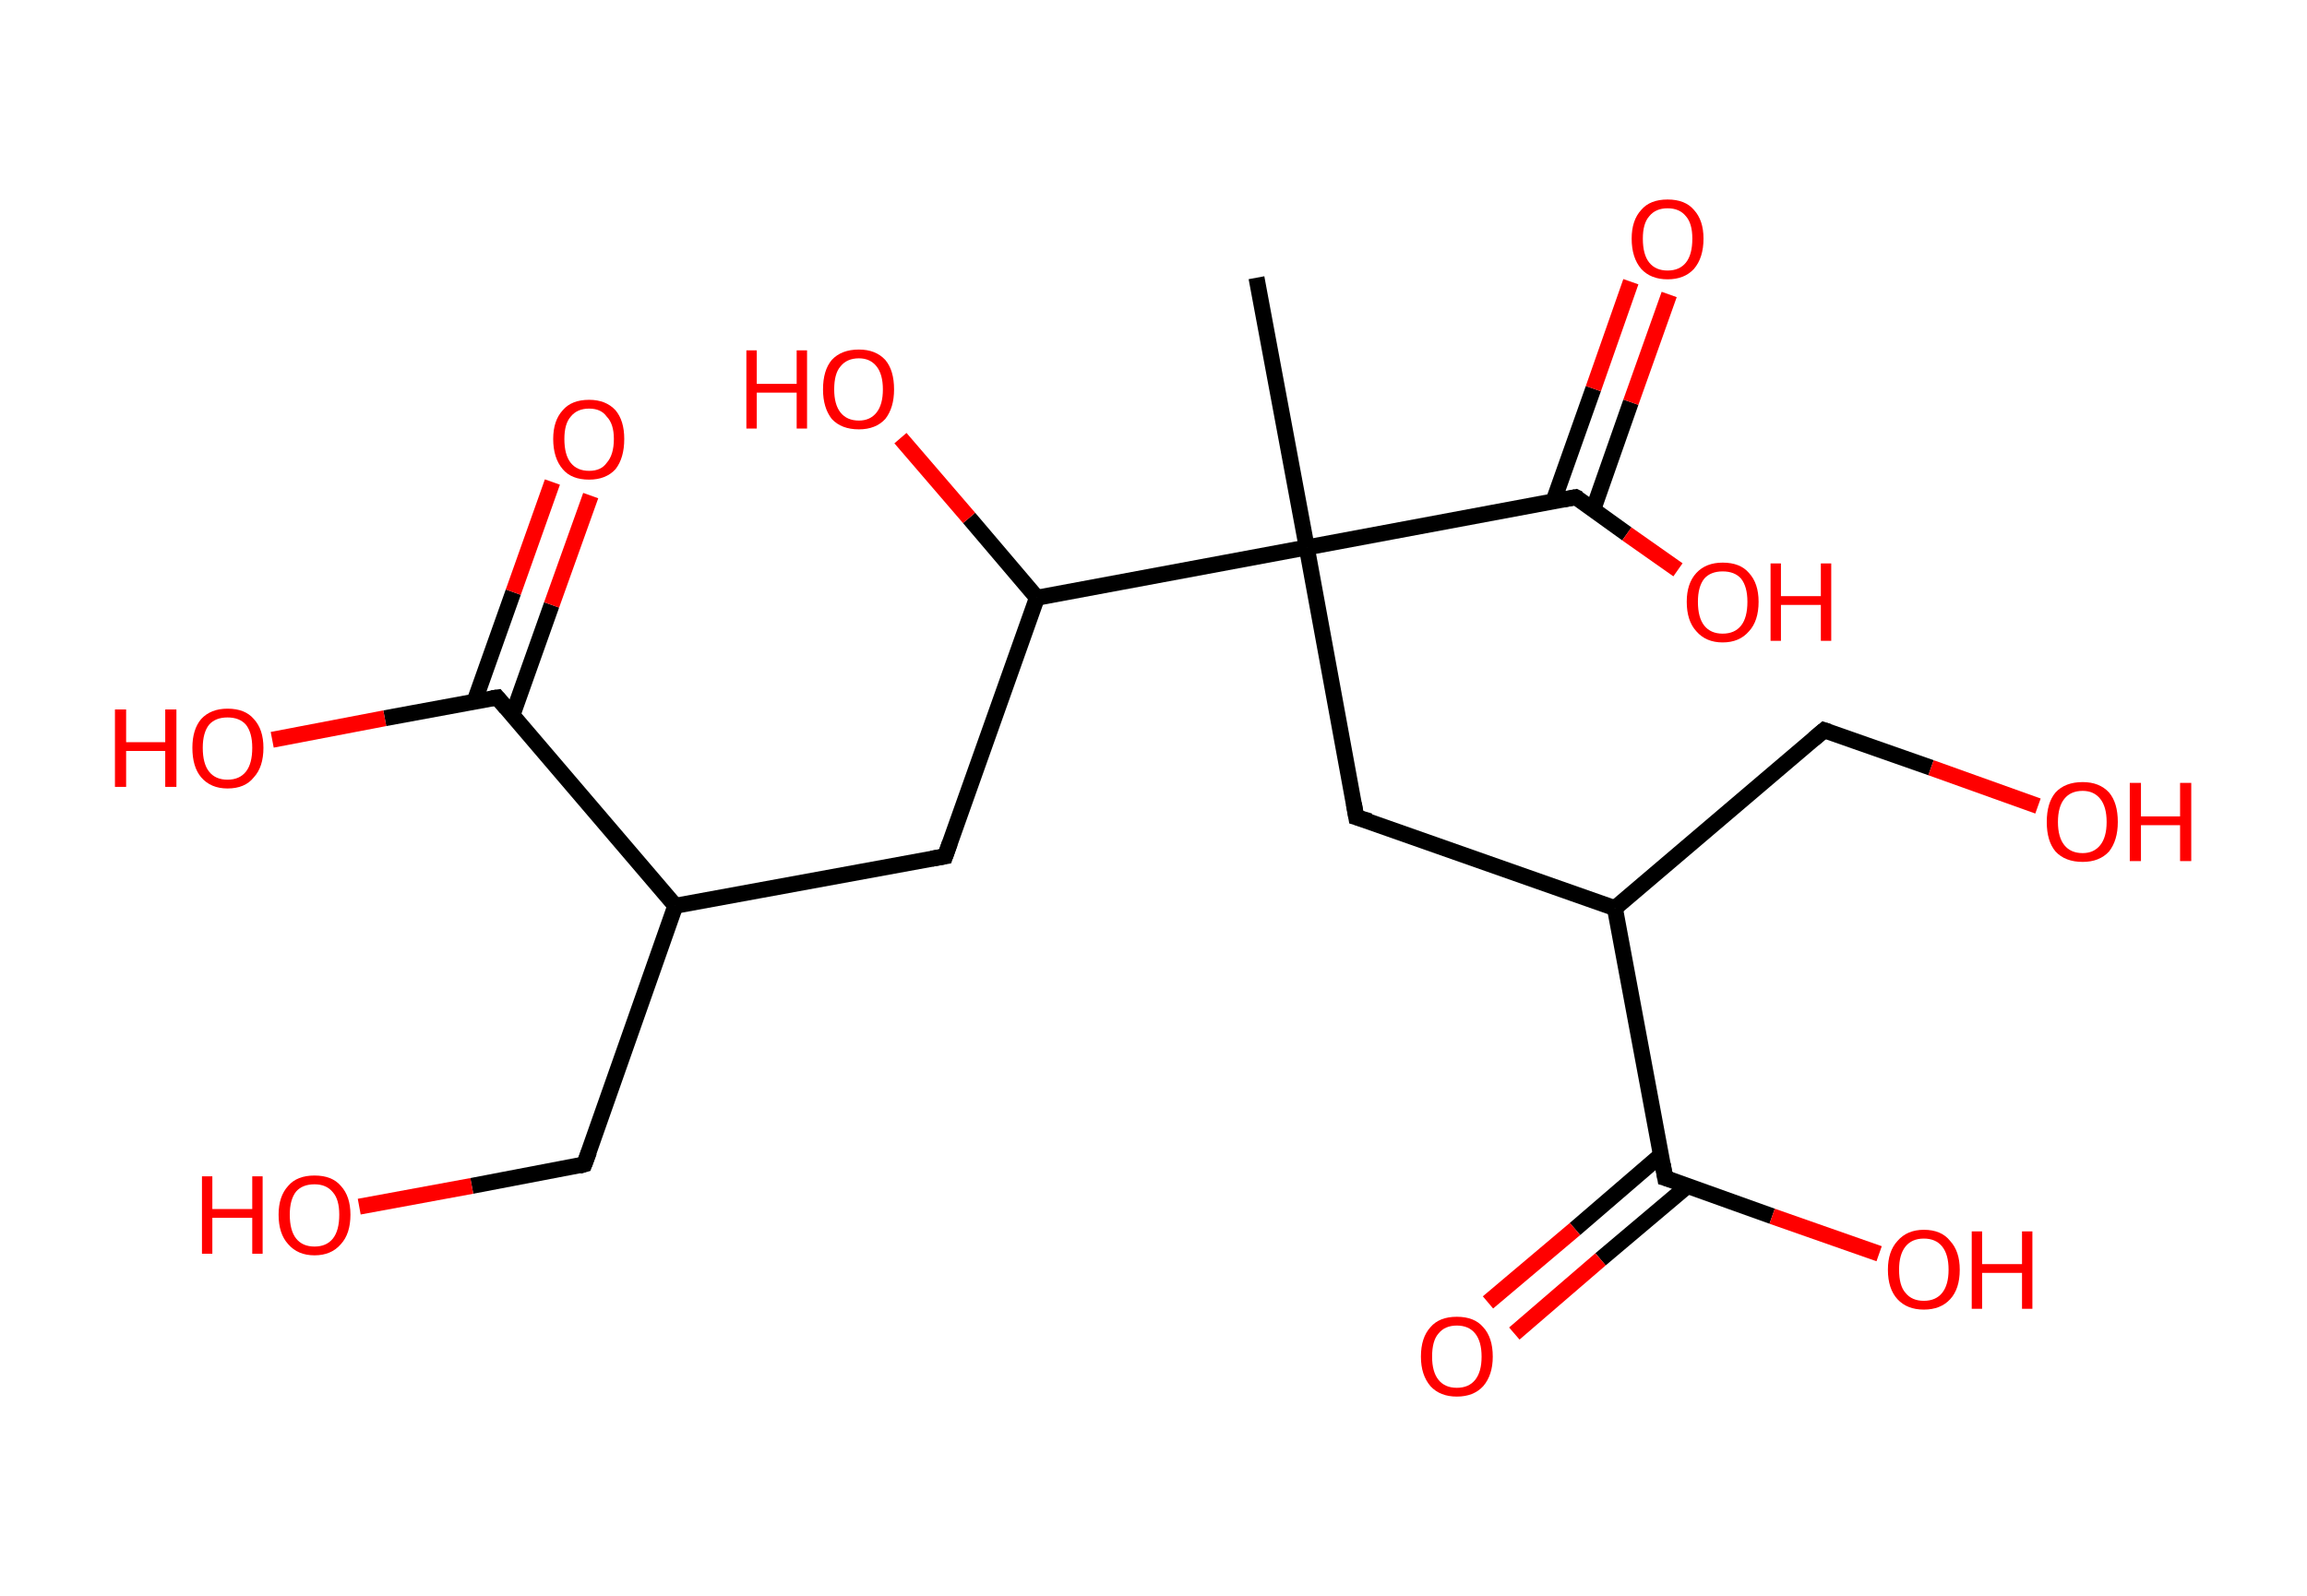 <?xml version='1.0' encoding='ASCII' standalone='yes'?>
<svg xmlns="http://www.w3.org/2000/svg" xmlns:rdkit="http://www.rdkit.org/xml" xmlns:xlink="http://www.w3.org/1999/xlink" version="1.1" baseProfile="full" xml:space="preserve" width="289px" height="200px" viewBox="0 0 289 200">
<!-- END OF HEADER -->
<rect style="opacity:1.0;fill:#FFFFFF;stroke:none" width="289.0" height="200.0" x="0.0" y="0.0"> </rect>
<path class="bond-0 atom-0 atom-1" d="M 157.4,34.8 L 163.7,68.6" style="fill:none;fill-rule:evenodd;stroke:#000000;stroke-width:2.0px;stroke-linecap:butt;stroke-linejoin:miter;stroke-opacity:1"/>
<path class="bond-1 atom-1 atom-2" d="M 163.7,68.6 L 169.9,102.4" style="fill:none;fill-rule:evenodd;stroke:#000000;stroke-width:2.0px;stroke-linecap:butt;stroke-linejoin:miter;stroke-opacity:1"/>
<path class="bond-2 atom-2 atom-3" d="M 169.9,102.4 L 202.3,113.8" style="fill:none;fill-rule:evenodd;stroke:#000000;stroke-width:2.0px;stroke-linecap:butt;stroke-linejoin:miter;stroke-opacity:1"/>
<path class="bond-3 atom-3 atom-4" d="M 202.3,113.8 L 228.5,91.5" style="fill:none;fill-rule:evenodd;stroke:#000000;stroke-width:2.0px;stroke-linecap:butt;stroke-linejoin:miter;stroke-opacity:1"/>
<path class="bond-4 atom-4 atom-5" d="M 228.5,91.5 L 241.9,96.2" style="fill:none;fill-rule:evenodd;stroke:#000000;stroke-width:2.0px;stroke-linecap:butt;stroke-linejoin:miter;stroke-opacity:1"/>
<path class="bond-4 atom-4 atom-5" d="M 241.9,96.2 L 255.3,101.0" style="fill:none;fill-rule:evenodd;stroke:#FF0000;stroke-width:2.0px;stroke-linecap:butt;stroke-linejoin:miter;stroke-opacity:1"/>
<path class="bond-5 atom-3 atom-6" d="M 202.3,113.8 L 208.6,147.6" style="fill:none;fill-rule:evenodd;stroke:#000000;stroke-width:2.0px;stroke-linecap:butt;stroke-linejoin:miter;stroke-opacity:1"/>
<path class="bond-6 atom-6 atom-7" d="M 208.1,144.7 L 197.3,154.0" style="fill:none;fill-rule:evenodd;stroke:#000000;stroke-width:2.0px;stroke-linecap:butt;stroke-linejoin:miter;stroke-opacity:1"/>
<path class="bond-6 atom-6 atom-7" d="M 197.3,154.0 L 186.4,163.2" style="fill:none;fill-rule:evenodd;stroke:#FF0000;stroke-width:2.0px;stroke-linecap:butt;stroke-linejoin:miter;stroke-opacity:1"/>
<path class="bond-6 atom-6 atom-7" d="M 211.4,148.6 L 200.5,157.8" style="fill:none;fill-rule:evenodd;stroke:#000000;stroke-width:2.0px;stroke-linecap:butt;stroke-linejoin:miter;stroke-opacity:1"/>
<path class="bond-6 atom-6 atom-7" d="M 200.5,157.8 L 189.7,167.1" style="fill:none;fill-rule:evenodd;stroke:#FF0000;stroke-width:2.0px;stroke-linecap:butt;stroke-linejoin:miter;stroke-opacity:1"/>
<path class="bond-7 atom-6 atom-8" d="M 208.6,147.6 L 222.0,152.4" style="fill:none;fill-rule:evenodd;stroke:#000000;stroke-width:2.0px;stroke-linecap:butt;stroke-linejoin:miter;stroke-opacity:1"/>
<path class="bond-7 atom-6 atom-8" d="M 222.0,152.4 L 235.4,157.1" style="fill:none;fill-rule:evenodd;stroke:#FF0000;stroke-width:2.0px;stroke-linecap:butt;stroke-linejoin:miter;stroke-opacity:1"/>
<path class="bond-8 atom-1 atom-9" d="M 163.7,68.6 L 197.4,62.3" style="fill:none;fill-rule:evenodd;stroke:#000000;stroke-width:2.0px;stroke-linecap:butt;stroke-linejoin:miter;stroke-opacity:1"/>
<path class="bond-9 atom-9 atom-10" d="M 199.6,63.8 L 204.3,50.4" style="fill:none;fill-rule:evenodd;stroke:#000000;stroke-width:2.0px;stroke-linecap:butt;stroke-linejoin:miter;stroke-opacity:1"/>
<path class="bond-9 atom-9 atom-10" d="M 204.3,50.4 L 209.1,36.9" style="fill:none;fill-rule:evenodd;stroke:#FF0000;stroke-width:2.0px;stroke-linecap:butt;stroke-linejoin:miter;stroke-opacity:1"/>
<path class="bond-9 atom-9 atom-10" d="M 194.6,62.8 L 199.6,48.7" style="fill:none;fill-rule:evenodd;stroke:#000000;stroke-width:2.0px;stroke-linecap:butt;stroke-linejoin:miter;stroke-opacity:1"/>
<path class="bond-9 atom-9 atom-10" d="M 199.6,48.7 L 204.3,35.3" style="fill:none;fill-rule:evenodd;stroke:#FF0000;stroke-width:2.0px;stroke-linecap:butt;stroke-linejoin:miter;stroke-opacity:1"/>
<path class="bond-10 atom-9 atom-11" d="M 197.4,62.3 L 203.8,66.9" style="fill:none;fill-rule:evenodd;stroke:#000000;stroke-width:2.0px;stroke-linecap:butt;stroke-linejoin:miter;stroke-opacity:1"/>
<path class="bond-10 atom-9 atom-11" d="M 203.8,66.9 L 210.2,71.4" style="fill:none;fill-rule:evenodd;stroke:#FF0000;stroke-width:2.0px;stroke-linecap:butt;stroke-linejoin:miter;stroke-opacity:1"/>
<path class="bond-11 atom-1 atom-12" d="M 163.7,68.6 L 129.9,74.9" style="fill:none;fill-rule:evenodd;stroke:#000000;stroke-width:2.0px;stroke-linecap:butt;stroke-linejoin:miter;stroke-opacity:1"/>
<path class="bond-12 atom-12 atom-13" d="M 129.9,74.9 L 121.4,64.9" style="fill:none;fill-rule:evenodd;stroke:#000000;stroke-width:2.0px;stroke-linecap:butt;stroke-linejoin:miter;stroke-opacity:1"/>
<path class="bond-12 atom-12 atom-13" d="M 121.4,64.9 L 112.8,54.9" style="fill:none;fill-rule:evenodd;stroke:#FF0000;stroke-width:2.0px;stroke-linecap:butt;stroke-linejoin:miter;stroke-opacity:1"/>
<path class="bond-13 atom-12 atom-14" d="M 129.9,74.9 L 118.4,107.3" style="fill:none;fill-rule:evenodd;stroke:#000000;stroke-width:2.0px;stroke-linecap:butt;stroke-linejoin:miter;stroke-opacity:1"/>
<path class="bond-14 atom-14 atom-15" d="M 118.4,107.3 L 84.6,113.5" style="fill:none;fill-rule:evenodd;stroke:#000000;stroke-width:2.0px;stroke-linecap:butt;stroke-linejoin:miter;stroke-opacity:1"/>
<path class="bond-15 atom-15 atom-16" d="M 84.6,113.5 L 73.2,145.9" style="fill:none;fill-rule:evenodd;stroke:#000000;stroke-width:2.0px;stroke-linecap:butt;stroke-linejoin:miter;stroke-opacity:1"/>
<path class="bond-16 atom-16 atom-17" d="M 73.2,145.9 L 59.1,148.6" style="fill:none;fill-rule:evenodd;stroke:#000000;stroke-width:2.0px;stroke-linecap:butt;stroke-linejoin:miter;stroke-opacity:1"/>
<path class="bond-16 atom-16 atom-17" d="M 59.1,148.6 L 45.0,151.2" style="fill:none;fill-rule:evenodd;stroke:#FF0000;stroke-width:2.0px;stroke-linecap:butt;stroke-linejoin:miter;stroke-opacity:1"/>
<path class="bond-17 atom-15 atom-18" d="M 84.6,113.5 L 62.3,87.4" style="fill:none;fill-rule:evenodd;stroke:#000000;stroke-width:2.0px;stroke-linecap:butt;stroke-linejoin:miter;stroke-opacity:1"/>
<path class="bond-18 atom-18 atom-19" d="M 64.2,89.6 L 69.1,75.8" style="fill:none;fill-rule:evenodd;stroke:#000000;stroke-width:2.0px;stroke-linecap:butt;stroke-linejoin:miter;stroke-opacity:1"/>
<path class="bond-18 atom-18 atom-19" d="M 69.1,75.8 L 74.0,62.1" style="fill:none;fill-rule:evenodd;stroke:#FF0000;stroke-width:2.0px;stroke-linecap:butt;stroke-linejoin:miter;stroke-opacity:1"/>
<path class="bond-18 atom-18 atom-19" d="M 59.4,88.0 L 64.3,74.2" style="fill:none;fill-rule:evenodd;stroke:#000000;stroke-width:2.0px;stroke-linecap:butt;stroke-linejoin:miter;stroke-opacity:1"/>
<path class="bond-18 atom-18 atom-19" d="M 64.3,74.2 L 69.2,60.4" style="fill:none;fill-rule:evenodd;stroke:#FF0000;stroke-width:2.0px;stroke-linecap:butt;stroke-linejoin:miter;stroke-opacity:1"/>
<path class="bond-19 atom-18 atom-20" d="M 62.3,87.4 L 48.2,90.0" style="fill:none;fill-rule:evenodd;stroke:#000000;stroke-width:2.0px;stroke-linecap:butt;stroke-linejoin:miter;stroke-opacity:1"/>
<path class="bond-19 atom-18 atom-20" d="M 48.2,90.0 L 34.1,92.7" style="fill:none;fill-rule:evenodd;stroke:#FF0000;stroke-width:2.0px;stroke-linecap:butt;stroke-linejoin:miter;stroke-opacity:1"/>
<path d="M 169.6,100.7 L 169.9,102.4 L 171.6,102.9" style="fill:none;stroke:#000000;stroke-width:2.0px;stroke-linecap:butt;stroke-linejoin:miter;stroke-opacity:1;"/>
<path d="M 227.2,92.6 L 228.5,91.5 L 229.1,91.7" style="fill:none;stroke:#000000;stroke-width:2.0px;stroke-linecap:butt;stroke-linejoin:miter;stroke-opacity:1;"/>
<path d="M 208.3,145.9 L 208.6,147.6 L 209.3,147.8" style="fill:none;stroke:#000000;stroke-width:2.0px;stroke-linecap:butt;stroke-linejoin:miter;stroke-opacity:1;"/>
<path d="M 195.8,62.6 L 197.4,62.3 L 197.8,62.5" style="fill:none;stroke:#000000;stroke-width:2.0px;stroke-linecap:butt;stroke-linejoin:miter;stroke-opacity:1;"/>
<path d="M 119.0,105.6 L 118.4,107.3 L 116.7,107.6" style="fill:none;stroke:#000000;stroke-width:2.0px;stroke-linecap:butt;stroke-linejoin:miter;stroke-opacity:1;"/>
<path d="M 73.8,144.3 L 73.2,145.9 L 72.5,146.1" style="fill:none;stroke:#000000;stroke-width:2.0px;stroke-linecap:butt;stroke-linejoin:miter;stroke-opacity:1;"/>
<path d="M 63.4,88.7 L 62.3,87.4 L 61.6,87.5" style="fill:none;stroke:#000000;stroke-width:2.0px;stroke-linecap:butt;stroke-linejoin:miter;stroke-opacity:1;"/>
<path class="atom-5" d="M 256.4 103.0 Q 256.4 100.6, 257.5 99.3 Q 258.7 98.0, 260.9 98.0 Q 263.0 98.0, 264.2 99.3 Q 265.3 100.6, 265.3 103.0 Q 265.3 105.3, 264.2 106.7 Q 263.0 108.0, 260.9 108.0 Q 258.7 108.0, 257.5 106.7 Q 256.4 105.4, 256.4 103.0 M 260.9 106.9 Q 262.3 106.9, 263.1 105.9 Q 263.9 104.9, 263.9 103.0 Q 263.9 101.1, 263.1 100.1 Q 262.3 99.1, 260.9 99.1 Q 259.4 99.1, 258.6 100.1 Q 257.8 101.1, 257.8 103.0 Q 257.8 104.9, 258.6 105.9 Q 259.4 106.9, 260.9 106.9 " fill="#FF0000"/>
<path class="atom-5" d="M 266.8 98.1 L 268.2 98.1 L 268.2 102.3 L 273.1 102.3 L 273.1 98.1 L 274.5 98.1 L 274.5 107.9 L 273.1 107.9 L 273.1 103.4 L 268.2 103.4 L 268.2 107.9 L 266.8 107.9 L 266.8 98.1 " fill="#FF0000"/>
<path class="atom-7" d="M 178.0 170.0 Q 178.0 167.6, 179.2 166.3 Q 180.3 165.0, 182.5 165.0 Q 184.7 165.0, 185.8 166.3 Q 187.0 167.6, 187.0 170.0 Q 187.0 172.3, 185.8 173.7 Q 184.6 175.0, 182.5 175.0 Q 180.4 175.0, 179.2 173.7 Q 178.0 172.3, 178.0 170.0 M 182.5 173.9 Q 184.0 173.9, 184.8 172.9 Q 185.6 171.9, 185.6 170.0 Q 185.6 168.1, 184.8 167.1 Q 184.0 166.1, 182.5 166.1 Q 181.0 166.1, 180.2 167.1 Q 179.4 168.0, 179.4 170.0 Q 179.4 171.9, 180.2 172.9 Q 181.0 173.9, 182.5 173.9 " fill="#FF0000"/>
<path class="atom-8" d="M 236.5 159.1 Q 236.5 156.8, 237.7 155.5 Q 238.9 154.1, 241.0 154.1 Q 243.2 154.1, 244.3 155.5 Q 245.5 156.8, 245.5 159.1 Q 245.5 161.5, 244.3 162.8 Q 243.1 164.1, 241.0 164.1 Q 238.9 164.1, 237.7 162.8 Q 236.5 161.5, 236.5 159.1 M 241.0 163.0 Q 242.5 163.0, 243.3 162.0 Q 244.1 161.0, 244.1 159.1 Q 244.1 157.2, 243.3 156.2 Q 242.5 155.2, 241.0 155.2 Q 239.5 155.2, 238.7 156.2 Q 237.9 157.2, 237.9 159.1 Q 237.9 161.1, 238.7 162.0 Q 239.5 163.0, 241.0 163.0 " fill="#FF0000"/>
<path class="atom-8" d="M 247.0 154.3 L 248.3 154.3 L 248.3 158.4 L 253.3 158.4 L 253.3 154.3 L 254.6 154.3 L 254.6 164.0 L 253.3 164.0 L 253.3 159.5 L 248.3 159.5 L 248.3 164.0 L 247.0 164.0 L 247.0 154.3 " fill="#FF0000"/>
<path class="atom-10" d="M 204.4 29.9 Q 204.4 27.6, 205.6 26.3 Q 206.7 25.0, 208.9 25.0 Q 211.1 25.0, 212.2 26.3 Q 213.4 27.6, 213.4 29.9 Q 213.4 32.3, 212.2 33.7 Q 211.0 35.0, 208.9 35.0 Q 206.8 35.0, 205.6 33.7 Q 204.4 32.3, 204.4 29.9 M 208.9 33.9 Q 210.4 33.9, 211.2 32.9 Q 212.0 31.9, 212.0 29.9 Q 212.0 28.0, 211.2 27.1 Q 210.4 26.1, 208.9 26.1 Q 207.4 26.1, 206.6 27.1 Q 205.8 28.0, 205.8 29.9 Q 205.8 31.9, 206.6 32.9 Q 207.4 33.9, 208.9 33.9 " fill="#FF0000"/>
<path class="atom-11" d="M 211.3 75.4 Q 211.3 73.1, 212.5 71.8 Q 213.7 70.5, 215.8 70.5 Q 218.0 70.5, 219.1 71.8 Q 220.3 73.1, 220.3 75.4 Q 220.3 77.8, 219.1 79.1 Q 217.9 80.5, 215.8 80.5 Q 213.7 80.5, 212.5 79.1 Q 211.3 77.8, 211.3 75.4 M 215.8 79.4 Q 217.3 79.4, 218.1 78.4 Q 218.9 77.4, 218.9 75.4 Q 218.9 73.5, 218.1 72.5 Q 217.3 71.6, 215.8 71.6 Q 214.3 71.6, 213.5 72.5 Q 212.7 73.5, 212.7 75.4 Q 212.7 77.4, 213.5 78.4 Q 214.3 79.4, 215.8 79.4 " fill="#FF0000"/>
<path class="atom-11" d="M 221.8 70.6 L 223.1 70.6 L 223.1 74.7 L 228.1 74.7 L 228.1 70.6 L 229.4 70.6 L 229.4 80.3 L 228.1 80.3 L 228.1 75.8 L 223.1 75.8 L 223.1 80.3 L 221.8 80.3 L 221.8 70.6 " fill="#FF0000"/>
<path class="atom-13" d="M 93.5 43.9 L 94.8 43.9 L 94.8 48.1 L 99.8 48.1 L 99.8 43.9 L 101.1 43.9 L 101.1 53.7 L 99.8 53.7 L 99.8 49.2 L 94.8 49.2 L 94.8 53.7 L 93.5 53.7 L 93.5 43.9 " fill="#FF0000"/>
<path class="atom-13" d="M 103.1 48.8 Q 103.1 46.4, 104.2 45.1 Q 105.4 43.8, 107.6 43.8 Q 109.7 43.8, 110.9 45.1 Q 112.0 46.4, 112.0 48.8 Q 112.0 51.1, 110.9 52.5 Q 109.7 53.8, 107.6 53.8 Q 105.4 53.8, 104.2 52.5 Q 103.1 51.1, 103.1 48.8 M 107.6 52.7 Q 109.0 52.7, 109.8 51.7 Q 110.6 50.7, 110.6 48.8 Q 110.6 46.9, 109.8 45.9 Q 109.0 44.9, 107.6 44.9 Q 106.1 44.9, 105.3 45.9 Q 104.5 46.8, 104.5 48.8 Q 104.5 50.7, 105.3 51.7 Q 106.1 52.7, 107.6 52.7 " fill="#FF0000"/>
<path class="atom-17" d="M 25.3 147.4 L 26.6 147.4 L 26.6 151.5 L 31.6 151.5 L 31.6 147.4 L 32.9 147.4 L 32.9 157.1 L 31.6 157.1 L 31.6 152.6 L 26.6 152.6 L 26.6 157.1 L 25.3 157.1 L 25.3 147.4 " fill="#FF0000"/>
<path class="atom-17" d="M 34.9 152.2 Q 34.9 149.9, 36.1 148.6 Q 37.2 147.3, 39.4 147.3 Q 41.6 147.3, 42.7 148.6 Q 43.9 149.9, 43.9 152.2 Q 43.9 154.6, 42.7 155.9 Q 41.5 157.3, 39.4 157.3 Q 37.3 157.3, 36.1 155.9 Q 34.9 154.6, 34.9 152.2 M 39.4 156.2 Q 40.9 156.2, 41.7 155.2 Q 42.5 154.2, 42.5 152.2 Q 42.5 150.3, 41.7 149.4 Q 40.9 148.4, 39.4 148.4 Q 37.9 148.4, 37.1 149.3 Q 36.3 150.3, 36.3 152.2 Q 36.3 154.2, 37.1 155.2 Q 37.9 156.2, 39.4 156.2 " fill="#FF0000"/>
<path class="atom-19" d="M 69.3 55.0 Q 69.3 52.7, 70.5 51.4 Q 71.6 50.1, 73.8 50.1 Q 75.9 50.1, 77.1 51.4 Q 78.2 52.7, 78.2 55.0 Q 78.2 57.4, 77.1 58.8 Q 75.9 60.1, 73.8 60.1 Q 71.6 60.1, 70.5 58.8 Q 69.3 57.4, 69.3 55.0 M 73.8 59.0 Q 75.3 59.0, 76.0 58.0 Q 76.9 57.0, 76.9 55.0 Q 76.9 53.1, 76.0 52.2 Q 75.3 51.2, 73.8 51.2 Q 72.3 51.2, 71.5 52.2 Q 70.7 53.1, 70.7 55.0 Q 70.7 57.0, 71.5 58.0 Q 72.3 59.0, 73.8 59.0 " fill="#FF0000"/>
<path class="atom-20" d="M 14.4 88.9 L 15.8 88.9 L 15.8 93.0 L 20.7 93.0 L 20.7 88.9 L 22.1 88.9 L 22.1 98.6 L 20.7 98.6 L 20.7 94.1 L 15.8 94.1 L 15.8 98.6 L 14.4 98.6 L 14.4 88.9 " fill="#FF0000"/>
<path class="atom-20" d="M 24.1 93.7 Q 24.1 91.4, 25.2 90.1 Q 26.4 88.8, 28.5 88.8 Q 30.7 88.8, 31.8 90.1 Q 33.0 91.4, 33.0 93.7 Q 33.0 96.1, 31.8 97.4 Q 30.7 98.8, 28.5 98.8 Q 26.4 98.8, 25.2 97.4 Q 24.1 96.1, 24.1 93.7 M 28.5 97.7 Q 30.0 97.7, 30.8 96.7 Q 31.6 95.7, 31.6 93.7 Q 31.6 91.8, 30.8 90.8 Q 30.0 89.9, 28.5 89.9 Q 27.0 89.9, 26.2 90.8 Q 25.4 91.8, 25.4 93.7 Q 25.4 95.7, 26.2 96.7 Q 27.0 97.7, 28.5 97.7 " fill="#FF0000"/>
</svg>
